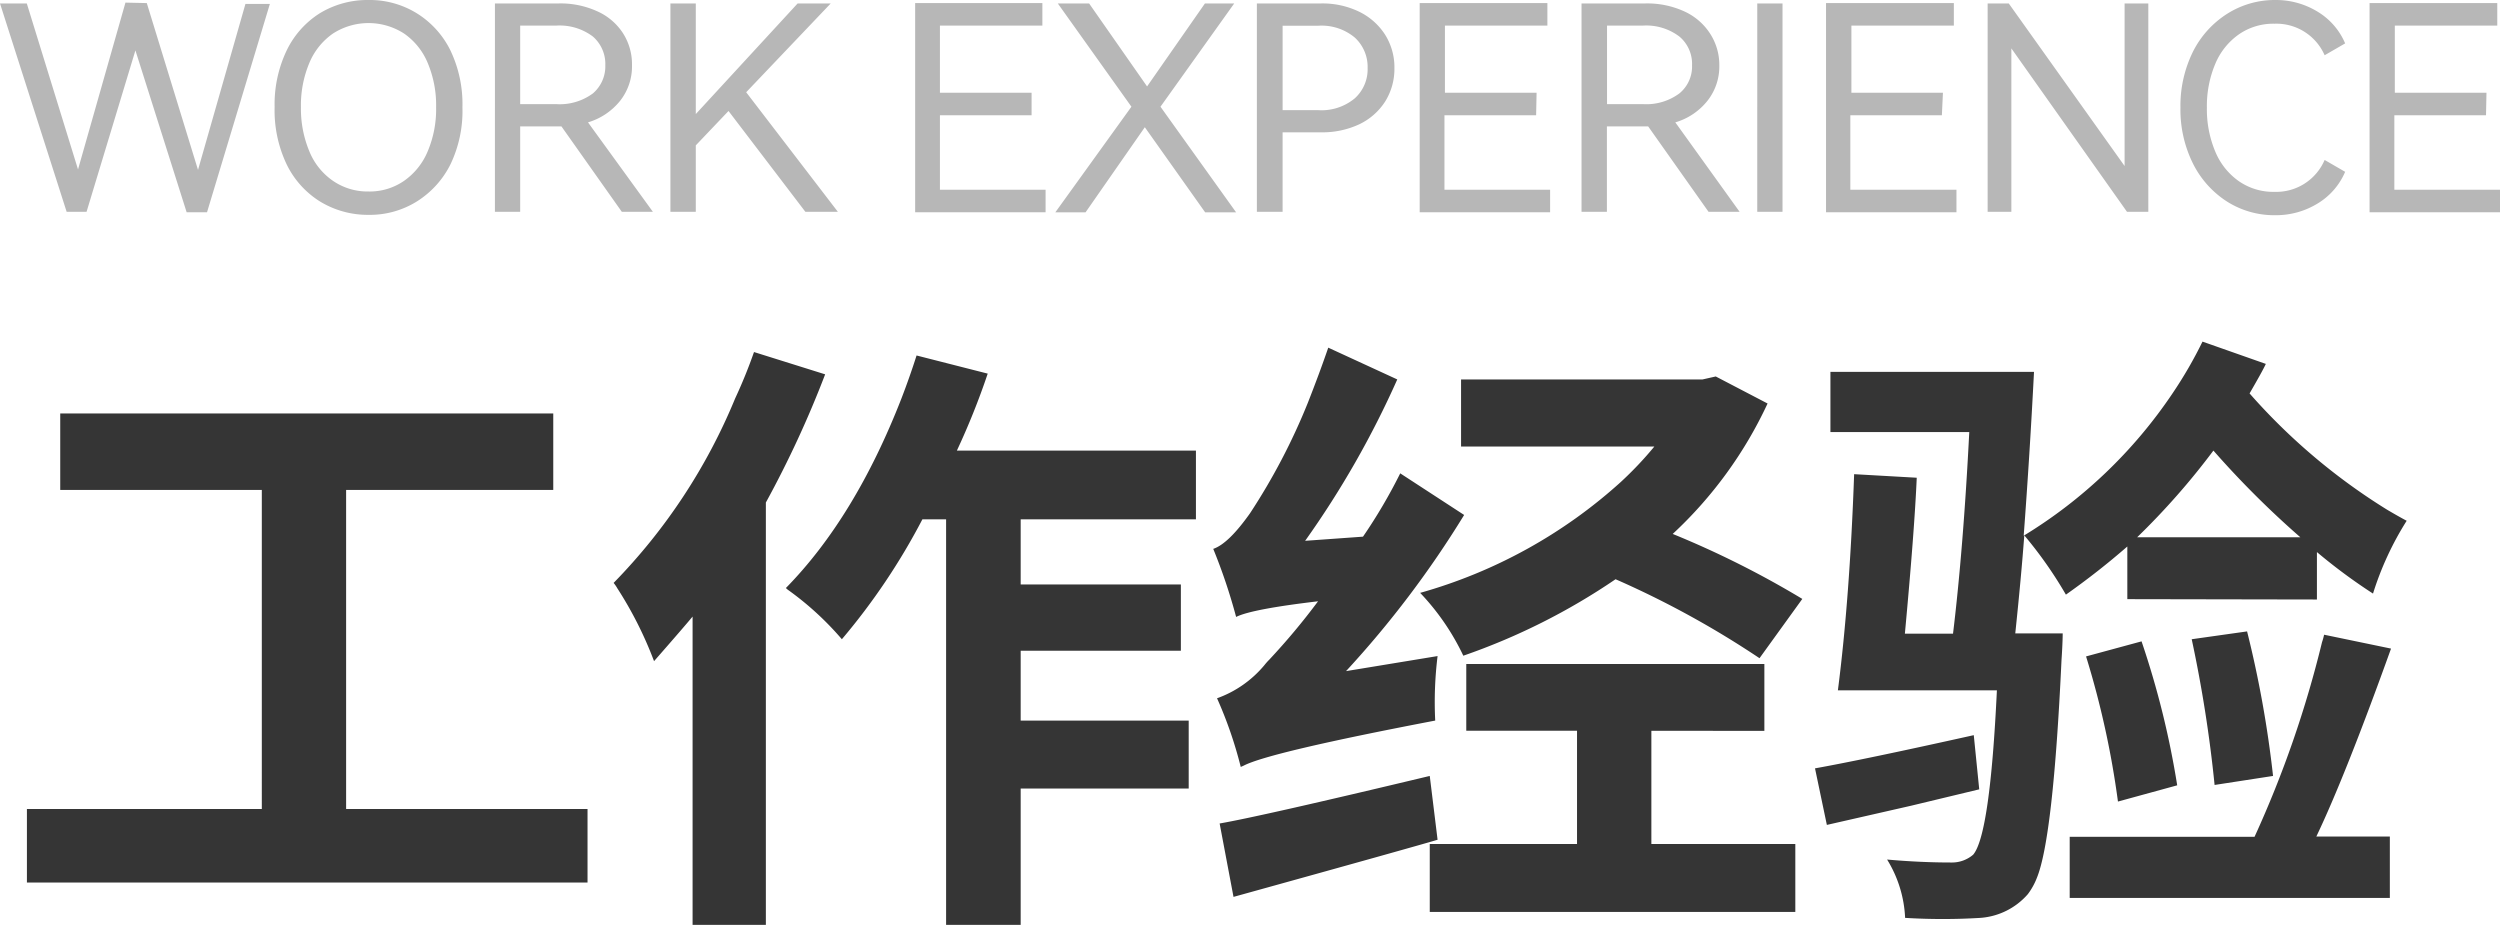 <svg xmlns="http://www.w3.org/2000/svg" viewBox="0 0 210.84 78.03"><defs><style>.cls-1{fill:#353535}.cls-2{fill:#b7b7b7}</style></defs><g id="图层_2" data-name="图层 2"><g id="图层_1-2" data-name="图层 1"><path d="M29.19 68.23h20.36v6.2H2.27v-6.2h19.81V41.32h-17v-6.45h41.58v6.45H29.19ZM63.59 29.69l6 1.88a88 88 0 0 1-5 10.81V78h-6.18V52q-.72.87-3.25 3.76a32.3 32.3 0 0 0-3.1-6.15 3 3 0 0 0-.31-.45A48.8 48.8 0 0 0 62 33.6a42 42 0 0 0 1.59-3.91m37.27 14.11H86.08v5.49h13.51v5.59H86.08v5.89h14.17v5.73H86.08V78h-6.29V43.8h-2A54.8 54.8 0 0 1 71 53.91a25.6 25.6 0 0 0-4.47-4.11 1.4 1.4 0 0 1-.25-.21q5.83-5.94 9.75-16c.47-1.22.89-2.42 1.27-3.61l6 1.53A62 62 0 0 1 80.7 38h20.16ZM113.52 56.6l7.72-1.27a31.7 31.7 0 0 0-.2 5.44q-14 2.68-16.15 3.8l-.25.11a35 35 0 0 0-2-5.79 9.25 9.25 0 0 0 4-2.8 5 5 0 0 1 .4-.45 57 57 0 0 0 4.12-4.93q-5.6.66-6.91 1.32a48 48 0 0 0-1.93-5.74c.88-.3 1.91-1.32 3.1-3a53 53 0 0 0 4.87-9.3q1-2.54 1.73-4.67l5.82 2.68a78.3 78.3 0 0 1-7.77 13.61l4.88-.35a44.5 44.5 0 0 0 3.14-5.34l5.39 3.51a84.4 84.4 0 0 1-9.96 13.17m7.06 8.84.66 5.38q-1.67.51-17.21 4.82l-1.17-6.19q3.51-.61 17.72-4.01M152 50.51l-3.61 5a78.4 78.4 0 0 0-12.14-6.66 54.3 54.3 0 0 1-12.84 6.45 20.2 20.2 0 0 0-3.64-5.3 42.24 42.24 0 0 0 16.91-9.34 30 30 0 0 0 2.84-3h-16.3V32h20.37l1.11-.25 4.37 2.28a35.3 35.3 0 0 1-8 11A79 79 0 0 1 152 50.51m-12.73 11.12v9.55h12.14v5.73h-30.83v-5.73H133v-9.55h-9.34V56h25.14v5.64ZM166.46 62l.46 4.57-5.74 1.38-7.11 1.62-1-4.77q4.14-.74 13.39-2.8m12.95-11.47v-4.44a64 64 0 0 1-5.18 4.06 35 35 0 0 0-3.51-5q-.25 3.39-.76 8.27h4s0 .78-.1 2.24q-.7 15-2.08 18.38a5.7 5.7 0 0 1-.76 1.37 5.87 5.87 0 0 1-4 2 52 52 0 0 1-6.35 0 10.2 10.2 0 0 0-1.52-4.92c1.89.17 3.7.25 5.43.25a2.74 2.74 0 0 0 1.83-.66q1.42-1.68 2-13.86H155q1-7.77 1.37-18.23l5.28.3q-.19 4.42-1 13.15h4.06q.87-7.2 1.37-17h-11.71v-5.08h17.17q-.36 7-.87 13.82a40.5 40.5 0 0 0 12.55-12 36 36 0 0 0 2.53-4.37l5.34 1.88c-.17.38-.63 1.21-1.37 2.49A51.5 51.5 0 0 0 201.34 43c.58.34 1.12.65 1.63.92a26 26 0 0 0-2.84 6.14 47 47 0 0 1-4.73-3.5v4Zm16.6 3 5.64 1.17q-3.85 10.72-6.3 15.85h6.2v5.18h-27v-5.16h15.59a91 91 0 0 0 5.69-16.41 5 5 0 0 0 .17-.61Zm-12.39 12.7-5 1.37a75 75 0 0 0-2.69-12.24l4.68-1.27a73.6 73.6 0 0 1 3.01 12.16Zm-3.4-20.92H194a78 78 0 0 1-7.33-7.31 61.4 61.4 0 0 1-6.45 7.33Zm11.48 20.13-4.93.76a112 112 0 0 0-1.93-12.29l4.67-.66a92 92 0 0 1 2.19 12.19" class="cls-1"/><path d="m12.38.26 4.32 14.07 4-14h2.06l-5.3 17.57h-1.72L11.42 4.25 7.3 17.86H5.62L0 .29h2.26l4.32 14 4-14.07ZM24.17 4.27A7.6 7.6 0 0 1 27 1.1 7.74 7.74 0 0 1 31.08 0a7.57 7.57 0 0 1 4.07 1.12A7.66 7.66 0 0 1 38 4.28a10.5 10.5 0 0 1 1 4.77 10.4 10.4 0 0 1-1 4.79A7.8 7.8 0 0 1 35.14 17a7.5 7.5 0 0 1-4.06 1.12A7.74 7.74 0 0 1 27 17a7.6 7.6 0 0 1-2.84-3.17 10.6 10.6 0 0 1-1-4.8 10.54 10.54 0 0 1 1.01-4.76m1.91 8.47a5.55 5.55 0 0 0 2 2.51 5.15 5.15 0 0 0 3 .9 5.1 5.1 0 0 0 3-.9 5.7 5.7 0 0 0 2-2.51 9.1 9.1 0 0 0 .7-3.69 9.2 9.2 0 0 0-.7-3.72 5.65 5.65 0 0 0-2-2.5 5.53 5.53 0 0 0-6 0 5.65 5.65 0 0 0-2 2.5 9.2 9.2 0 0 0-.7 3.72 9.3 9.3 0 0 0 .7 3.69M55.06 17.86h-2.62l-5.09-7.2h-3.48v7.2h-2.13V.29h5.4a7.44 7.44 0 0 1 3.2.65 5 5 0 0 1 2.18 1.83 4.85 4.85 0 0 1 .78 2.73 4.67 4.67 0 0 1-1 3 5.47 5.47 0 0 1-2.71 1.82ZM43.87 2.16v6.62h3a4.7 4.7 0 0 0 3.13-.9 3 3 0 0 0 1.05-2.38A3.06 3.06 0 0 0 50 3.08a4.66 4.66 0 0 0-3.11-.92ZM62.93 7.78l7.73 10.08h-2.74l-6.48-8.5-2.76 2.9v5.6h-2.14V.29h2.14v9.33L67.27.29h2.79ZM87 9.72h-7.73V16h8.91v1.9h-11V.26h10.73v1.9h-8.64v5.66H87ZM104.09.29 97.87 9l6.38 8.91h-2.61l-5.09-7.18-5 7.18H89L95.42 9 89.21.29h2.64l4.89 7 4.88-7ZM111.43.29a7.1 7.1 0 0 1 3.18.69 5.4 5.4 0 0 1 2.2 1.94 5.16 5.16 0 0 1 .79 2.82 5.2 5.2 0 0 1-.78 2.82 5.3 5.3 0 0 1-2.18 1.92 7.35 7.35 0 0 1-3.21.68h-3.26v6.7H106V.29Zm-.26 9a4.37 4.37 0 0 0 3.09-1 3.3 3.3 0 0 0 1.08-2.55 3.36 3.36 0 0 0-1.08-2.57 4.37 4.37 0 0 0-3.09-1h-3v7.12ZM129.55 9.72h-7.73V16h8.91v1.9h-11V.26h10.77v1.9h-8.64v5.66h7.73ZM146.71 17.86h-2.62l-5.09-7.2h-3.48v7.2h-2.14V.29h5.4a7.5 7.5 0 0 1 3.22.65 5.1 5.1 0 0 1 2.18 1.83A4.85 4.85 0 0 1 145 5.5a4.67 4.67 0 0 1-1 3 5.4 5.4 0 0 1-2.71 1.82Zm-11.18-15.7v6.62h3a4.68 4.68 0 0 0 3.1-.9 2.93 2.93 0 0 0 1.07-2.38 3 3 0 0 0-1.07-2.42 4.63 4.63 0 0 0-3.1-.92ZM150.33 17.86h-2.13V.29h2.13ZM163.77 9.72h-7.72V16H165v1.9h-11V.26h10.78v1.9h-8.64v5.66h7.72ZM169.41.29 179.18 14V.29h2v17.57h-1.8l-9.75-13.78v13.78h-2V.29ZM196.05 13.49l1.73 1a5.73 5.73 0 0 1-2.3 2.66 6.73 6.73 0 0 1-3.6 1 7.44 7.44 0 0 1-4.06-1.15 8.1 8.1 0 0 1-2.88-3.22 10.2 10.2 0 0 1-1.05-4.7 10.3 10.3 0 0 1 1.05-4.71 8.07 8.07 0 0 1 2.88-3.2A7.5 7.5 0 0 1 191.88 0a6.73 6.73 0 0 1 3.6 1 5.73 5.73 0 0 1 2.3 2.66l-1.73 1A4.44 4.44 0 0 0 191.83 2a5.1 5.1 0 0 0-3 .89 5.73 5.73 0 0 0-2 2.49 9.15 9.15 0 0 0-.71 3.7 9.2 9.2 0 0 0 .71 3.71 5.7 5.7 0 0 0 2 2.5 5.1 5.1 0 0 0 3 .89 4.44 4.44 0 0 0 4.22-2.69M209.66 9.72h-7.73V16h8.91v1.9h-11V.26h10.77v1.9h-8.64v5.66h7.73Z" class="cls-2"/></g></g></svg>
